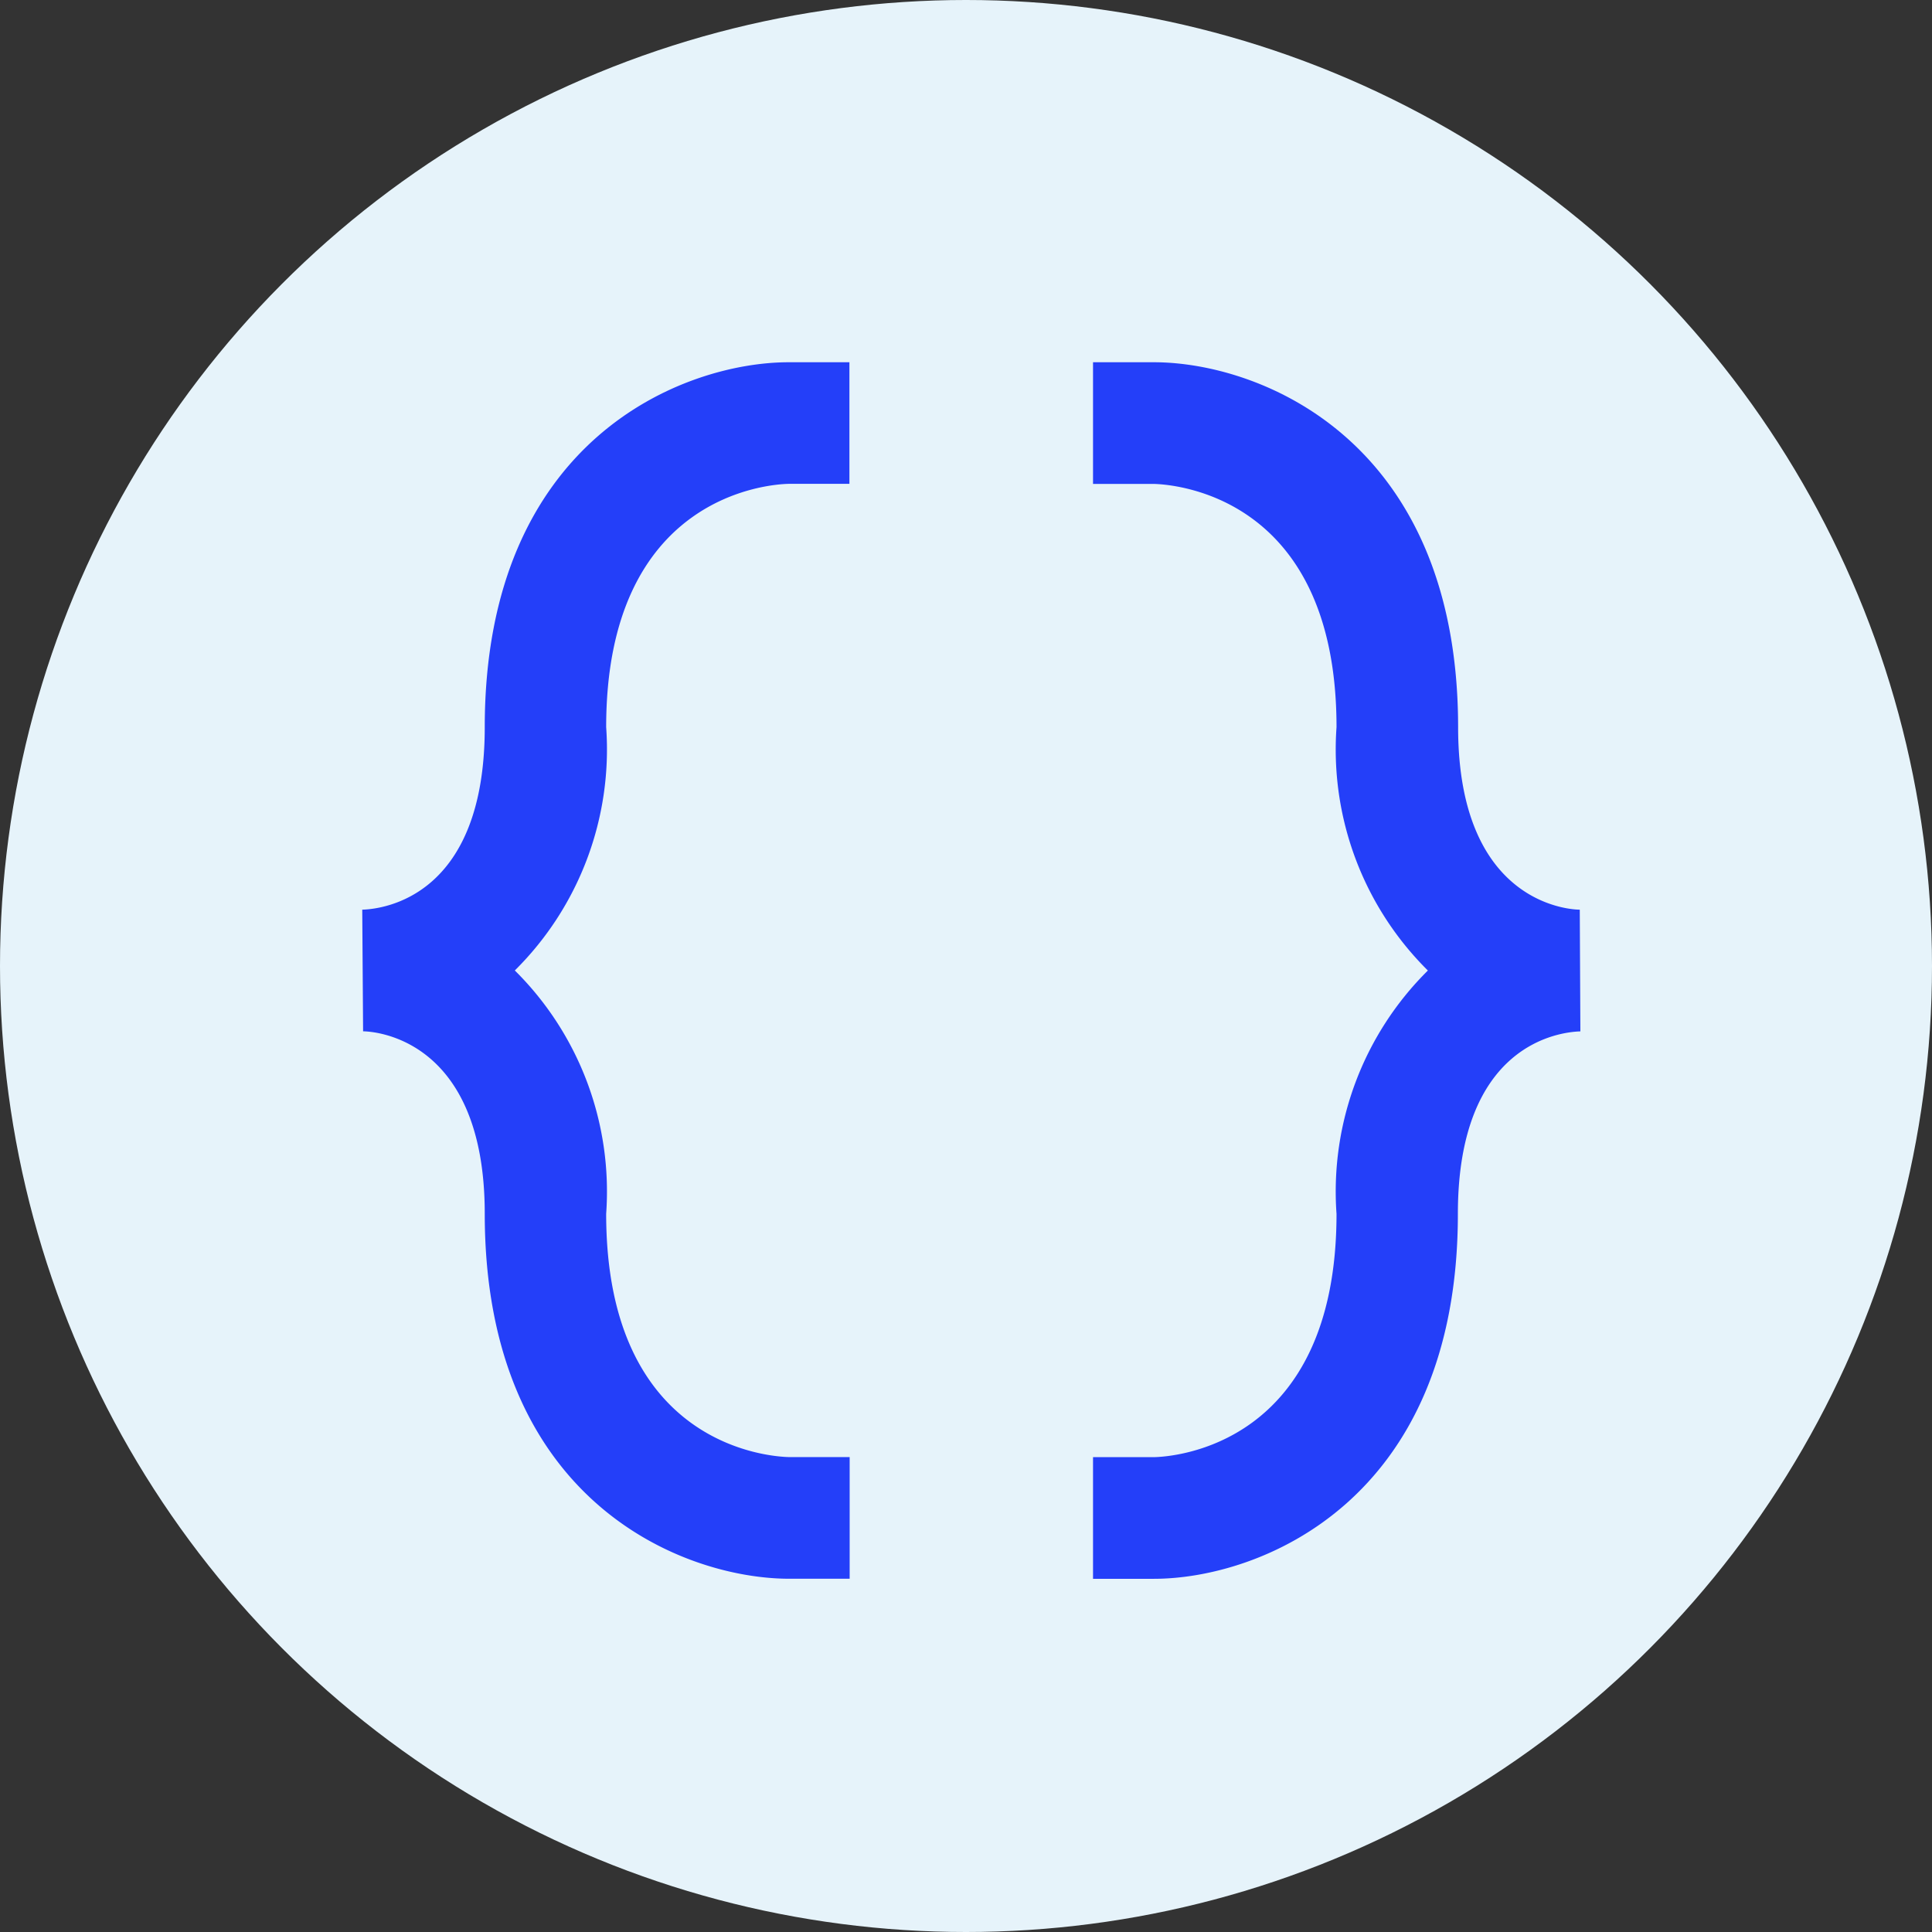 <svg xmlns="http://www.w3.org/2000/svg" width="32" height="32" viewBox="0 0 32 32">
  <rect x="0" y="0" width="32" height="32" fill="#333333" stroke="none"/>
  <g id="Groupe_10602" data-name="Groupe 10602" transform="translate(-4273 224)">
    <circle id="Ellipse_12" data-name="Ellipse 12" cx="16" cy="16" r="16" transform="translate(4273 -224)" fill="#e6f3fa"/>
    <g id="bx-code-curly" transform="translate(4279 -218)">
      <path id="Tracé_438" data-name="Tracé 438" d="M22.954,36.149h1.007V34.134h-1c-.31-.006-3.033-.174-3.033-4.03a5.153,5.153,0,0,0-1.513-4.03,5.153,5.153,0,0,0,1.513-4.03c0-3.856,2.723-4.024,3.022-4.03h1.007V16H22.952c-1.742,0-5.035,1.273-5.035,6.045,0,2.821-1.691,3.012-2.029,3.022l.014,2.015c.083,0,2.015.034,2.015,3.022C17.917,34.876,21.21,36.145,22.954,36.149Zm13.1-11.082c-.083,0-2.015-.034-2.015-3.022C34.037,17.273,30.743,16,29,16H27.992v2.015h1c.31.006,3.033.174,3.033,4.03a5.153,5.153,0,0,0,1.513,4.03,5.153,5.153,0,0,0-1.513,4.03c0,3.856-2.723,4.024-3.022,4.03H27.992v2.015H29c1.742,0,5.035-1.273,5.035-6.045,0-2.821,1.691-3.012,2.029-3.022Z" transform="translate(-15.888 -16)" fill="#243ff9"/>
    </g>
  </g>
</svg>
